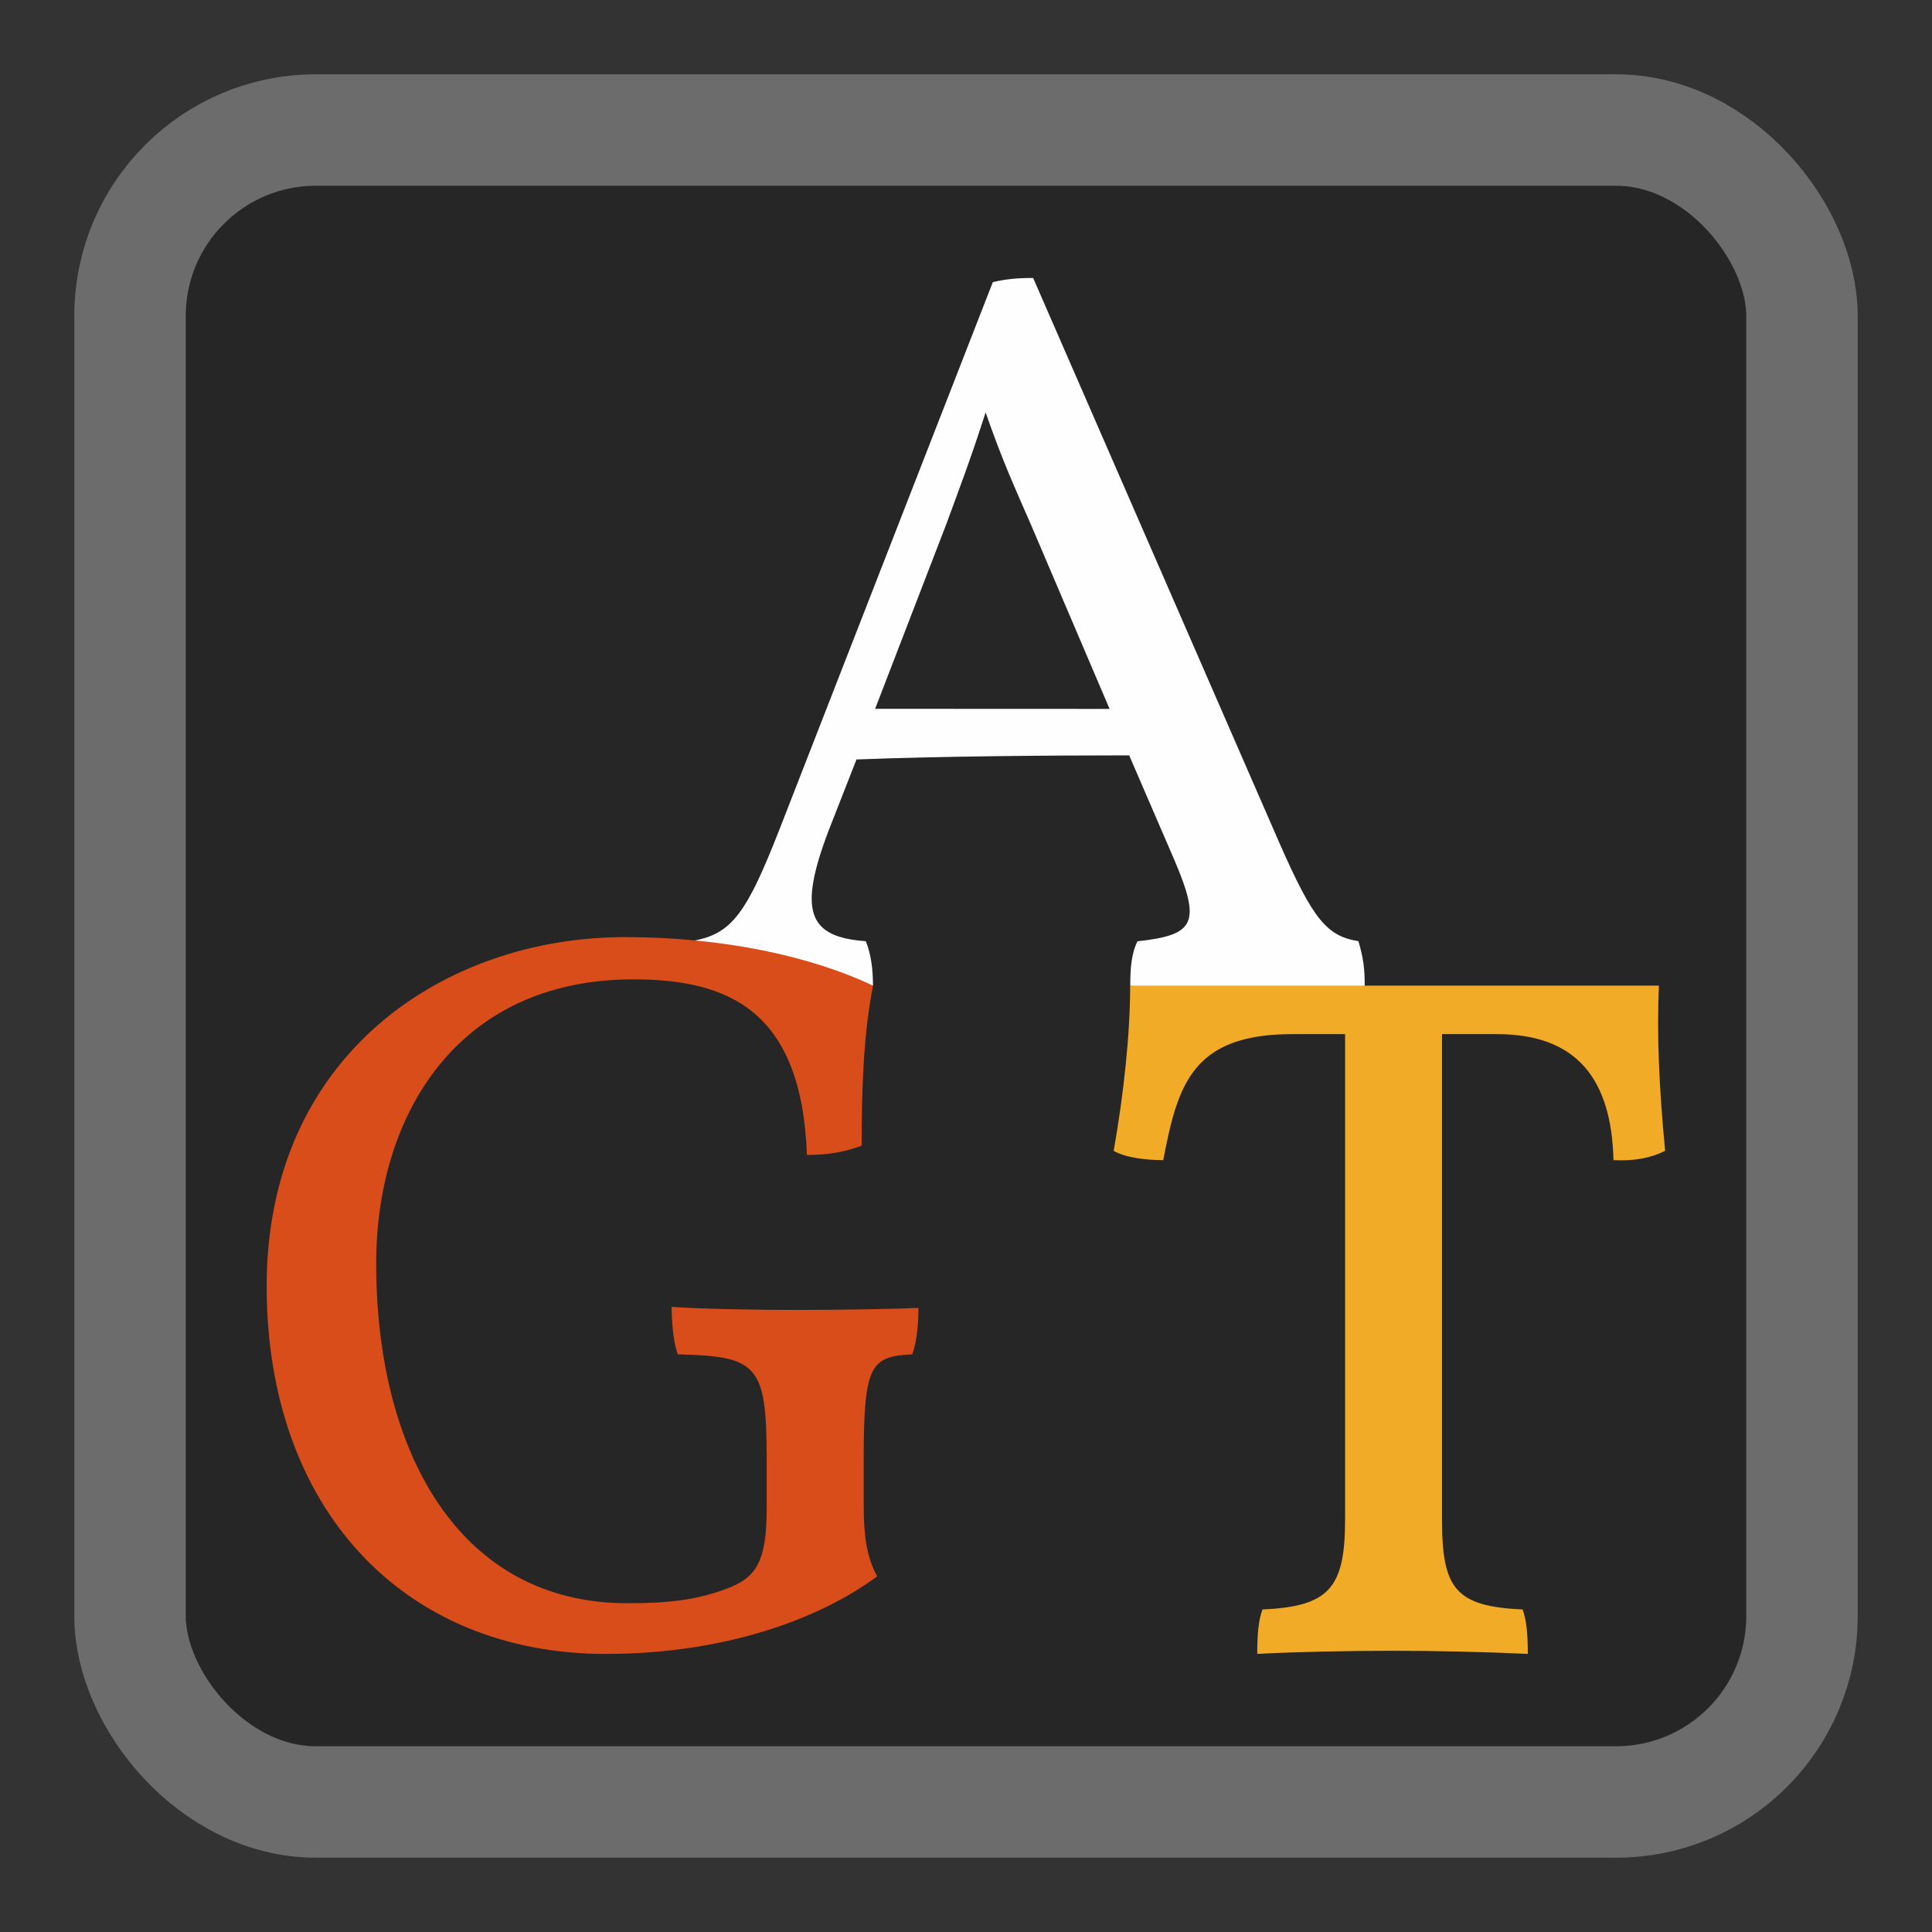 <?xml version="1.0" encoding="UTF-8" standalone="no"?>
<!-- Created with Inkscape (http://www.inkscape.org/) -->

<svg
   xmlns:osb="http://www.openswatchbook.org/uri/2009/osb"
   xmlns:dc="http://purl.org/dc/elements/1.1/"
   xmlns:cc="http://creativecommons.org/ns#"
   xmlns:rdf="http://www.w3.org/1999/02/22-rdf-syntax-ns#"
   xmlns:svg="http://www.w3.org/2000/svg"
   xmlns="http://www.w3.org/2000/svg"
   xmlns:sodipodi="http://sodipodi.sourceforge.net/DTD/sodipodi-0.dtd"
   xmlns:inkscape="http://www.inkscape.org/namespaces/inkscape"
   width="52mm"
   height="52mm"
   viewBox="0 0 52 52"
   version="1.1"
   id="svg8"
   inkscape:version="0.92.4 5da689c313, 2019-01-14"
   sodipodi:docname="favicon.svg"
   inkscape:export-filename="/home/ccoors/dev/afu-group-trainer/assets/logo_x3.png"
   inkscape:export-xdpi="150.02933"
   inkscape:export-ydpi="150.02933">
  <rect x="0" y="0" width="52" height="52" fill="#333333" stroke="none"/>
  <defs
     id="defs2">
    <linearGradient
       id="linearGradient3665"
       osb:paint="solid">
      <stop
         style="stop-color:#49ec2a;stop-opacity:1;"
         offset="0"
         id="stop3663" />
    </linearGradient>
    <inkscape:path-effect
       effect="bspline"
       id="path-effect1822"
       is_visible="true"
       weight="33.333"
       steps="2"
       helper_size="0"
       apply_no_weight="true"
       apply_with_weight="true"
       only_selected="false" />
    <inkscape:path-effect
       effect="bspline"
       id="path-effect1798"
       is_visible="true"
       weight="33.333"
       steps="2"
       helper_size="0"
       apply_no_weight="true"
       apply_with_weight="true"
       only_selected="false" />
    <inkscape:path-effect
       only_selected="false"
       apply_with_weight="true"
       apply_no_weight="true"
       helper_size="0"
       steps="2"
       weight="33.333"
       is_visible="true"
       id="path-effect1750"
       effect="bspline" />
    <inkscape:path-effect
       effect="bspline"
       id="path-effect1746"
       is_visible="true"
       weight="33.333"
       steps="2"
       helper_size="0"
       apply_no_weight="true"
       apply_with_weight="true"
       only_selected="false" />
    <inkscape:path-effect
       only_selected="false"
       apply_with_weight="true"
       apply_no_weight="true"
       helper_size="0"
       steps="2"
       weight="33.333"
       is_visible="true"
       id="path-effect1742"
       effect="bspline" />
    <inkscape:path-effect
       only_selected="false"
       apply_with_weight="true"
       apply_no_weight="true"
       helper_size="0"
       steps="2"
       weight="33.333"
       is_visible="true"
       id="path-effect1732"
       effect="bspline" />
    <inkscape:path-effect
       only_selected="false"
       apply_with_weight="true"
       apply_no_weight="true"
       helper_size="0"
       steps="2"
       weight="33.333"
       is_visible="true"
       id="path-effect1728"
       effect="bspline" />
    <inkscape:path-effect
       effect="bspline"
       id="path-effect1724"
       is_visible="true"
       weight="33.333"
       steps="2"
       helper_size="0"
       apply_no_weight="true"
       apply_with_weight="true"
       only_selected="false" />
    <inkscape:path-effect
       effect="bspline"
       id="path-effect1720"
       is_visible="true"
       weight="33.333"
       steps="2"
       helper_size="0"
       apply_no_weight="true"
       apply_with_weight="true"
       only_selected="false" />
    <inkscape:path-effect
       effect="bspline"
       id="path-effect1716"
       is_visible="true"
       weight="33.333"
       steps="2"
       helper_size="0"
       apply_no_weight="true"
       apply_with_weight="true"
       only_selected="false" />
    <inkscape:path-effect
       only_selected="false"
       apply_with_weight="true"
       apply_no_weight="true"
       helper_size="0"
       steps="2"
       weight="33.333"
       is_visible="true"
       id="path-effect1712"
       effect="bspline" />
    <inkscape:path-effect
       only_selected="false"
       apply_with_weight="true"
       apply_no_weight="true"
       helper_size="0"
       steps="2"
       weight="33.333"
       is_visible="true"
       id="path-effect1654"
       effect="bspline" />
    <inkscape:path-effect
       effect="bspline"
       id="path-effect1624"
       is_visible="true"
       weight="33.333"
       steps="2"
       helper_size="0"
       apply_no_weight="true"
       apply_with_weight="true"
       only_selected="false" />
    <inkscape:path-effect
       effect="bspline"
       id="path-effect1560"
       is_visible="true"
       weight="33.333"
       steps="2"
       helper_size="0"
       apply_no_weight="true"
       apply_with_weight="true"
       only_selected="false" />
    <inkscape:path-effect
       effect="bspline"
       id="path-effect1624-2"
       is_visible="true"
       weight="33.333"
       steps="2"
       helper_size="0"
       apply_no_weight="true"
       apply_with_weight="true"
       only_selected="false" />
    <inkscape:path-effect
       effect="bspline"
       id="path-effect1624-0"
       is_visible="true"
       weight="33.333"
       steps="2"
       helper_size="0"
       apply_no_weight="true"
       apply_with_weight="true"
       only_selected="false" />
    <inkscape:path-effect
       effect="bspline"
       id="path-effect1624-3"
       is_visible="true"
       weight="33.333"
       steps="2"
       helper_size="0"
       apply_no_weight="true"
       apply_with_weight="true"
       only_selected="false" />
    <inkscape:path-effect
       only_selected="false"
       apply_with_weight="true"
       apply_no_weight="true"
       helper_size="0"
       steps="2"
       weight="33.333"
       is_visible="true"
       id="path-effect1654-7"
       effect="bspline" />
    <inkscape:path-effect
       only_selected="false"
       apply_with_weight="true"
       apply_no_weight="true"
       helper_size="0"
       steps="2"
       weight="33.333"
       is_visible="true"
       id="path-effect1654-7-3"
       effect="bspline" />
  </defs>
  <sodipodi:namedview
     id="base"
     pagecolor="#ffffff"
     bordercolor="#666666"
     borderopacity="1.0"
     inkscape:pageopacity="0.0"
     inkscape:pageshadow="2"
     inkscape:zoom="2.8284271"
     inkscape:cx="12.300731"
     inkscape:cy="-46.043231"
     inkscape:document-units="mm"
     inkscape:current-layer="layer1"
     showgrid="false"
     showguides="true"
     inkscape:window-width="3840"
     inkscape:window-height="2078"
     inkscape:window-x="3840"
     inkscape:window-y="40"
     inkscape:window-maximized="0"
     fit-margin-top="0"
     fit-margin-left="0"
     fit-margin-right="0"
     fit-margin-bottom="0" />
  <g
     inkscape:groupmode="layer"
     id="layer2"
     inkscape:label="bg"
     transform="translate(-42.439,161.822)" />
  <g
     inkscape:label="Layer 1"
     inkscape:groupmode="layer"
     id="layer1"
     transform="translate(-42.439,161.822)">
    <g
       id="g1471"
       transform="translate(2,-2)">
      <rect
         ry="5"
         y="-156.322"
         x="43.939"
         height="45"
         width="45"
         id="rect1072"
         style="opacity:1;fill:#262626;fill-opacity:1;fill-rule:nonzero;stroke:#6c6c6c;stroke-width:3;stroke-linecap:butt;stroke-linejoin:bevel;stroke-miterlimit:4;stroke-dasharray:none;stroke-dashoffset:0;stroke-opacity:1;paint-order:markers stroke fill" />
      <g
         id="g1420"
         transform="matrix(2.627,0,0,2.627,-105.225,-329.124)">
        <path
           inkscape:connector-curvature="0"
           id="path819"
           style="font-style:normal;font-variant:normal;font-weight:normal;font-stretch:normal;font-size:10.583px;line-height:1.25;font-family:Vollkorn;-inkscape-font-specification:Vollkorn;letter-spacing:0px;word-spacing:0px;fill:#fefefe;fill-opacity:1;stroke:none;stroke-width:0.265"
           d="m 69.368,74.09 c -0.328,-0.053 -0.466,-0.222 -0.815,-1.016 l -2.519,-5.779 c -0.169,0 -0.275,0.011 -0.413,0.042 l -2.191,5.62 c -0.328,0.836 -0.48,1.051 -0.861,1.125 -0.053,0.127 -0.026,0.287 -0.026,0.425 0.201,-0.011 0.496,0.006 0.845,0.006 0.349,0 0.762,0.011 1.005,0.032 0,-0.169 -0.021,-0.328 -0.074,-0.455 -0.582,-0.042 -0.699,-0.296 -0.381,-1.132 l 0.286,-0.73 c 0.836,-0.032 1.905,-0.042 2.794,-0.042 l 0.466,1.079 c 0.275,0.646 0.201,0.762 -0.381,0.826 -0.064,0.127 -0.074,0.286 -0.074,0.455 0.779,0.209 1.63,0.207 2.402,0 0,-0.169 -0.011,-0.275 -0.064,-0.455 z m -4.953,-2.381 0.73,-1.894 c 0.116,-0.318 0.243,-0.646 0.402,-1.143 0.169,0.487 0.286,0.741 0.466,1.154 l 0.804,1.884 z"
           sodipodi:nodetypes="cccccccsccccccccccccccccc" />
        <path
           inkscape:connector-curvature="0"
           id="path821"
           style="font-style:normal;font-variant:normal;font-weight:normal;font-stretch:normal;font-size:10.583px;line-height:1.25;font-family:Vollkorn;-inkscape-font-specification:Vollkorn;letter-spacing:0px;word-spacing:0px;fill:#d94d1a;fill-opacity:1;stroke:none;stroke-width:0.265"
           d="m 61.663,81.392 c 1.196,0 2.17,-0.349 2.773,-0.794 -0.116,-0.212 -0.138,-0.445 -0.138,-0.741 v -0.476 c 0,-0.953 0.074,-1.037 0.497,-1.058 0.053,-0.138 0.064,-0.349 0.064,-0.476 -0.222,0.011 -0.804,0.021 -1.238,0.021 -0.434,0 -1.027,-0.011 -1.291,-0.032 0,0.169 0.021,0.381 0.064,0.487 0.804,0.021 0.91,0.095 0.91,1.058 v 0.529 c 0,0.54 -0.116,0.688 -0.36,0.794 -0.339,0.138 -0.646,0.169 -1.069,0.169 -1.725,0 -2.572,-1.556 -2.572,-3.482 0,-1.513 0.826,-2.91 2.635,-2.91 0.974,0 1.725,0.318 1.778,1.799 0.222,0 0.392,-0.032 0.561,-0.095 0,-0.624 0.021,-1.143 0.116,-1.64 -0.624,-0.296 -1.524,-0.497 -2.54,-0.497 -1.852,0 -3.672,1.206 -3.672,3.577 0,2.275 1.397,3.768 3.482,3.768 z" />
        <path
           inkscape:connector-curvature="0"
           id="path823"
           style="font-style:normal;font-variant:normal;font-weight:normal;font-stretch:normal;font-size:10.583px;line-height:1.25;font-family:Vollkorn;-inkscape-font-specification:Vollkorn;letter-spacing:0px;word-spacing:0px;fill:#f2ab27;fill-opacity:1;stroke:none;stroke-width:0.265"
           d="m 72.447,74.545 h -5.419 c 0,0.487 -0.064,1.101 -0.169,1.693 0.127,0.074 0.349,0.095 0.508,0.095 0.148,-0.773 0.296,-1.291 1.323,-1.291 h 0.54 v 4.974 c 0,0.709 -0.169,0.889 -0.847,0.921 -0.042,0.116 -0.053,0.265 -0.053,0.455 0.392,-0.021 0.942,-0.032 1.386,-0.032 0.445,0 0.931,0.011 1.386,0.032 0,-0.191 -0.011,-0.339 -0.053,-0.455 -0.688,-0.032 -0.826,-0.212 -0.826,-0.921 v -4.974 h 0.561 c 0.826,0 1.175,0.466 1.196,1.291 0.212,0.011 0.381,-0.021 0.529,-0.095 -0.064,-0.677 -0.085,-1.185 -0.064,-1.693 z"
           sodipodi:nodetypes="ccccscsccsccscscccc" />
      </g>
    </g>
  </g>
</svg>
